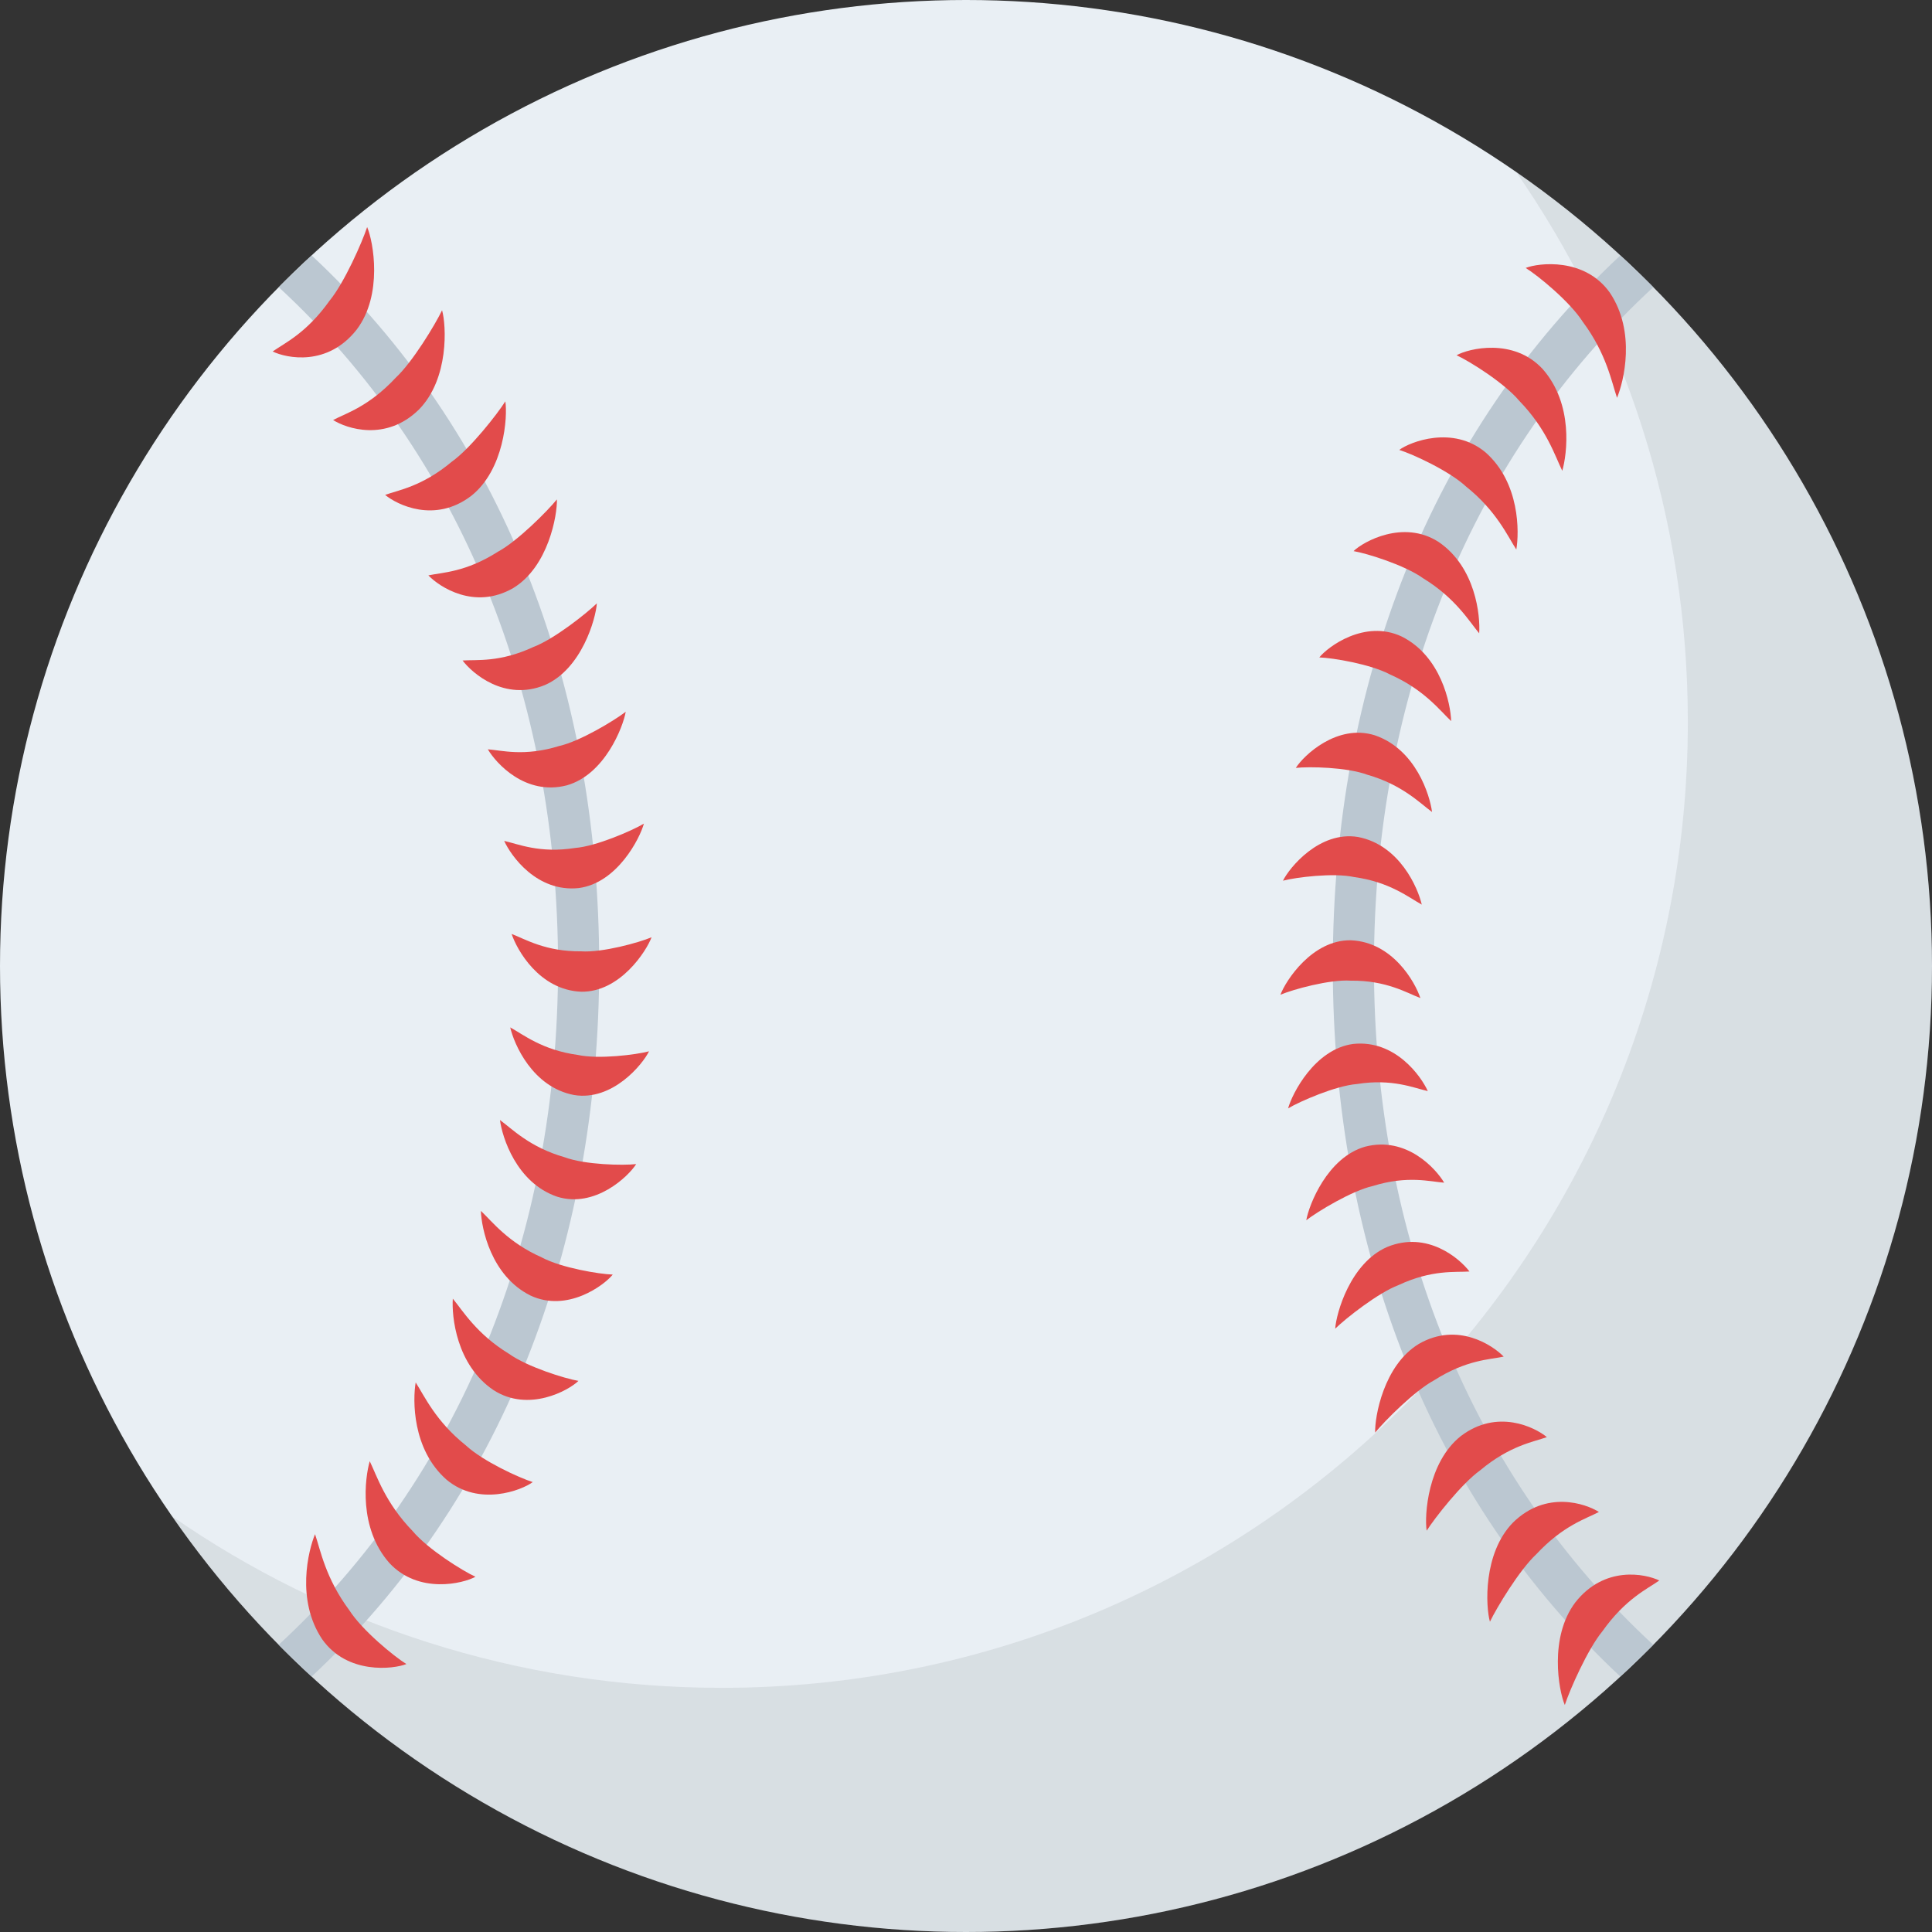 <?xml version="1.0" encoding="utf-8"?>
<!-- Generator: Adobe Illustrator 21.1.0, SVG Export Plug-In . SVG Version: 6.00 Build 0)  -->
<svg version="1.1" id="Layer_1" xmlns="http://www.w3.org/2000/svg" xmlns:xlink="http://www.w3.org/1999/xlink" x="0px" y="0px"
	 viewBox="0 0 32 32" style="enable-background:new 0 0 32 32;" xml:space="preserve">
<rect x="0" y="0" width="32" height="32" fill="#333333" stroke="none"/>
<style type="text/css">
	.st0{fill:#45CBEA;}
	.st1{fill:#FFD93B;}
	.st2{fill:#F4C534;}
	.st3{fill:#3E4347;}
	.st4{opacity:0.2;}
	.st5{fill:#DE9C25;}
	.st6{fill:#FFFFFF;}
	.st7{fill:#E24B4B;}
	.st8{fill:#8CC63E;}
	.st9{fill:#D03F3F;}
	.st10{fill:#846144;}
	.st11{fill:#5A5F63;}
	.st12{fill:#777B7E;}
	.st13{fill:#FFDC97;}
	.st14{fill:#FFE9AB;}
	.st15{fill:#93979A;}
	.st16{fill:#FFD68D;}
	.st17{fill:#728389;}
	.st18{fill:#DAE5EF;}
	.st19{fill:#65B1EF;}
	.st20{fill:#F2F7F9;}
	.st21{fill:#8D9BA3;}
	.st22{opacity:0.2;fill:#F2F7F9;}
	.st23{fill:#E9EFF4;}
	.st24{fill:#FC97B2;}
	.st25{fill:#E84D88;}
	.st26{fill:#A5856D;}
	.st27{fill:#E9B02C;}
	.st28{fill:#7FB239;}
	.st29{fill:#CBD6E0;}
	.st30{fill:#ACB9C1;}
	.st31{fill:#8F6D52;}
	.st32{opacity:0.2;fill:#FFFFFF;}
	.st33{fill:#9A795F;}
	.st34{fill:#BBC7D1;}
	.st35{fill:#E18823;}
	.st36{fill:#F29A2E;}
	.st37{fill:#89664C;}
	.st38{fill:#D3D9DD;}
	.st39{fill:#DEE4E9;}
	.st40{fill:#AD2727;}
	.st41{fill:#719D34;}
	.st42{fill:#353A3D;}
	.st43{opacity:0.25;}
	.st44{opacity:0.2;fill:#3E4347;}
	.st45{fill:#373C3F;}
	.st46{opacity:0.1;}
	.st47{opacity:0.06;}
	.st48{fill:#7A5B44;}
	.st49{fill:#6B503B;}
	.st50{fill:#31373A;}
	.st51{fill:#59A5E0;}
	.st52{fill:#363B3F;}
	.st53{fill:#BF3333;}
	.st54{opacity:0.3;}
	.st55{fill:#4E99D2;}
	.st56{opacity:0.15;}
	.st57{opacity:0.1;fill:#3E4347;}
	.st58{fill:#64892F;}
	.st59{opacity:0.08;fill:#FFFFFF;}
	.st60{opacity:0.1;fill:#FFFFFF;}
</style>
<g>
	<g>
		<g>
			<circle class="st23" cx="16" cy="16" r="16"/>
		</g>
		<g class="st46">
			<path class="st3" d="M32,16.001C32,24.837,24.837,32,15.999,32c-5.451,0-10.265-2.726-13.155-6.889
				c2.585,1.794,5.725,2.845,9.111,2.845c8.837,0,16.001-7.163,16.001-15.999c0-3.386-1.051-6.525-2.846-9.111
				C29.274,5.734,32,10.55,32,16.001z"/>
		</g>
	</g>
	<g>
		<g>
			<g>
				<path class="st34" d="M22.757,16c-0.001-4.475,1.62-8.469,4.626-11.243c-0.177-0.18-0.359-0.355-0.545-0.526
					C23.705,7.152,22.076,11.326,22.075,16c0.001,4.674,1.63,8.848,4.763,11.769c0.186-0.171,0.367-0.347,0.545-0.526
					C24.376,24.469,22.756,20.475,22.757,16z"/>
				<g>
					<g>
						<path class="st7" d="M26.665,4.849c0.436,0.652,0.229,1.472,0.118,1.74c-0.09-0.261-0.172-0.727-0.568-1.26
							c-0.213-0.333-0.742-0.766-0.945-0.891C25.483,4.353,26.249,4.261,26.665,4.849z"/>
					</g>
					<g>
						<path class="st7" d="M25.551,6.112c0.513,0.582,0.405,1.409,0.325,1.686c-0.12-0.244-0.255-0.688-0.712-1.159
							c-0.251-0.299-0.825-0.657-1.039-0.755C24.323,5.773,25.066,5.589,25.551,6.112z"/>
					</g>
					<g>
						<path class="st7" d="M24.603,7.491c0.574,0.504,0.561,1.328,0.512,1.611c-0.145-0.223-0.329-0.641-0.832-1.043
							c-0.281-0.261-0.886-0.538-1.107-0.607C23.357,7.317,24.063,7.042,24.603,7.491z"/>
					</g>
					<g>
						<path class="st7" d="M23.824,8.974c0.621,0.419,0.696,1.23,0.676,1.516c-0.166-0.2-0.393-0.585-0.93-0.913
							c-0.305-0.218-0.928-0.411-1.151-0.449C22.582,8.969,23.244,8.603,23.824,8.974z"/>
					</g>
					<g>
						<path class="st7" d="M23.215,10.542c0.655,0.327,0.812,1.117,0.821,1.402c-0.184-0.173-0.447-0.522-1.009-0.771
							c-0.323-0.173-0.953-0.277-1.175-0.284C21.995,10.71,22.605,10.257,23.215,10.542z"/>
					</g>
					<g>
						<path class="st7" d="M22.772,12.179c0.677,0.231,0.911,0.989,0.947,1.27c-0.199-0.145-0.493-0.452-1.072-0.617
							c-0.335-0.125-0.965-0.138-1.184-0.113C21.588,12.518,22.144,11.982,22.772,12.179z"/>
					</g>
					<g>
						<path class="st7" d="M22.492,13.863c0.691,0.131,0.995,0.847,1.057,1.12c-0.211-0.115-0.531-0.376-1.119-0.456
							c-0.343-0.075-0.966,0.004-1.18,0.06C21.356,14.371,21.854,13.759,22.492,13.863z"/>
					</g>
					<g>
						<path class="st7" d="M22.373,15.574c0.696,0.028,1.066,0.695,1.153,0.957c-0.22-0.083-0.563-0.295-1.153-0.288
							c-0.347-0.024-0.958,0.145-1.165,0.233C21.294,16.245,21.732,15.565,22.373,15.574z"/>
					</g>
					<g>
						<path class="st7" d="M22.413,17.291c0.695-0.074,1.124,0.533,1.236,0.781c-0.227-0.05-0.587-0.211-1.174-0.117
							c-0.348,0.027-0.941,0.285-1.14,0.403C21.401,18.116,21.775,17.376,22.413,17.291z"/>
					</g>
					<g>
						<path class="st7" d="M22.613,18.992c0.685-0.176,1.171,0.366,1.307,0.597c-0.231-0.017-0.605-0.124-1.182,0.055
							c-0.344,0.077-0.913,0.421-1.102,0.567C21.679,19.96,21.985,19.169,22.613,18.992z"/>
					</g>
					<g>
						<path class="st7" d="M22.975,20.654c0.668-0.275,1.205,0.195,1.364,0.406c-0.232,0.017-0.616-0.036-1.175,0.225
							c-0.337,0.127-0.874,0.551-1.049,0.722C22.132,21.753,22.363,20.922,22.975,20.654z"/>
					</g>
					<g>
						<path class="st7" d="M23.501,22.259c0.641-0.369,1.224,0.023,1.405,0.211c-0.23,0.049-0.618,0.051-1.151,0.391
							c-0.324,0.174-0.819,0.672-0.978,0.867C22.768,23.472,22.916,22.613,23.501,22.259z"/>
					</g>
					<g>
						<path class="st7" d="M24.196,23.786c0.602-0.458,1.225-0.148,1.425,0.017c-0.223,0.081-0.61,0.137-1.106,0.551
							c-0.305,0.219-0.747,0.783-0.885,0.999C23.591,25.098,23.647,24.222,24.196,23.786z"/>
					</g>
					<g>
						<path class="st7" d="M25.06,25.218c0.55-0.54,1.204-0.314,1.423-0.175c-0.212,0.112-0.59,0.221-1.038,0.701
							c-0.279,0.26-0.655,0.883-0.767,1.117C24.607,26.612,24.561,25.729,25.06,25.218z"/>
					</g>
					<g>
						<path class="st7" d="M26.092,26.541c0.483-0.615,1.159-0.475,1.391-0.363c-0.197,0.14-0.558,0.3-0.943,0.842
							c-0.245,0.298-0.541,0.972-0.622,1.22C25.815,27.998,25.656,27.119,26.092,26.541z"/>
					</g>
				</g>
			</g>
			<g>
				<path class="st34" d="M4.617,4.757C7.624,7.531,9.244,11.525,9.243,16c0.001,4.475-1.62,8.469-4.627,11.243
					c0.177,0.18,0.359,0.355,0.545,0.526C8.295,24.848,9.924,20.674,9.925,16c-0.001-4.674-1.63-8.848-4.763-11.769
					C4.976,4.402,4.794,4.578,4.617,4.757z"/>
				<g>
					<g>
						<path class="st7" d="M5.336,27.151c-0.436-0.652-0.229-1.472-0.118-1.74c0.09,0.261,0.172,0.727,0.568,1.26
							c0.213,0.333,0.742,0.766,0.945,0.891C6.517,27.647,5.751,27.739,5.336,27.151z"/>
					</g>
					<g>
						<path class="st7" d="M6.449,25.888c-0.513-0.582-0.405-1.409-0.325-1.686c0.119,0.244,0.256,0.688,0.712,1.159
							c0.251,0.299,0.825,0.657,1.039,0.755C7.677,26.227,6.935,26.411,6.449,25.888z"/>
					</g>
					<g>
						<path class="st7" d="M7.397,24.509c-0.574-0.504-0.561-1.328-0.512-1.611c0.145,0.223,0.329,0.641,0.832,1.043
							c0.281,0.261,0.886,0.538,1.107,0.607C8.643,24.683,7.937,24.958,7.397,24.509z"/>
					</g>
					<g>
						<path class="st7" d="M8.176,23.026C7.555,22.608,7.48,21.796,7.5,21.51c0.166,0.2,0.393,0.585,0.93,0.913
							c0.305,0.218,0.928,0.411,1.151,0.449C9.418,23.031,8.756,23.397,8.176,23.026z"/>
					</g>
					<g>
						<path class="st7" d="M8.786,21.458c-0.655-0.327-0.812-1.117-0.821-1.402c0.184,0.173,0.447,0.522,1.009,0.771
							c0.323,0.173,0.953,0.277,1.175,0.284C10.005,21.29,9.395,21.743,8.786,21.458z"/>
					</g>
					<g>
						<path class="st7" d="M9.228,19.821c-0.677-0.231-0.911-0.989-0.947-1.27c0.199,0.145,0.493,0.452,1.072,0.617
							c0.335,0.125,0.965,0.138,1.184,0.113C10.412,19.482,9.856,20.018,9.228,19.821z"/>
					</g>
					<g>
						<path class="st7" d="M9.508,18.137c-0.691-0.131-0.995-0.847-1.057-1.12c0.211,0.115,0.531,0.376,1.119,0.456
							c0.343,0.075,0.966-0.003,1.18-0.06C10.644,17.629,10.146,18.241,9.508,18.137z"/>
					</g>
					<g>
						<path class="st7" d="M9.627,16.426c-0.696-0.028-1.066-0.695-1.153-0.957c0.22,0.083,0.563,0.295,1.153,0.288
							c0.347,0.024,0.958-0.145,1.165-0.233C10.706,15.755,10.269,16.435,9.627,16.426z"/>
					</g>
					<g>
						<path class="st7" d="M9.587,14.709c-0.695,0.074-1.124-0.533-1.236-0.781c0.227,0.05,0.587,0.21,1.174,0.117
							c0.348-0.027,0.941-0.285,1.14-0.403C10.599,13.884,10.225,14.624,9.587,14.709z"/>
					</g>
					<g>
						<path class="st7" d="M9.387,13.008c-0.685,0.176-1.171-0.366-1.307-0.597c0.231,0.017,0.605,0.124,1.182-0.055
							c0.344-0.077,0.913-0.421,1.102-0.567C10.321,12.04,10.016,12.831,9.387,13.008z"/>
					</g>
					<g>
						<path class="st7" d="M9.026,11.346c-0.668,0.275-1.205-0.195-1.364-0.406c0.232-0.017,0.616,0.036,1.175-0.225
							c0.337-0.127,0.874-0.551,1.049-0.722C9.868,10.247,9.637,11.078,9.026,11.346z"/>
					</g>
					<g>
						<path class="st7" d="M8.499,9.741C7.858,10.11,7.275,9.718,7.095,9.53c0.23-0.049,0.618-0.051,1.151-0.391
							c0.324-0.174,0.819-0.672,0.978-0.867C9.232,8.528,9.084,9.387,8.499,9.741z"/>
					</g>
					<g>
						<path class="st7" d="M7.804,8.214C7.202,8.672,6.579,8.362,6.379,8.197c0.223-0.081,0.61-0.137,1.106-0.551
							C7.79,7.428,8.233,6.864,8.37,6.648C8.409,6.902,8.353,7.778,7.804,8.214z"/>
					</g>
					<g>
						<path class="st7" d="M6.94,6.782c-0.55,0.54-1.204,0.314-1.423,0.175c0.212-0.112,0.59-0.221,1.038-0.701
							c0.279-0.26,0.655-0.883,0.767-1.117C7.393,5.388,7.44,6.271,6.94,6.782z"/>
					</g>
					<g>
						<path class="st7" d="M5.908,5.459C5.425,6.074,4.749,5.934,4.516,5.822c0.196-0.14,0.558-0.3,0.943-0.842
							C5.704,4.682,6,4.009,6.081,3.761C6.185,4.002,6.344,4.882,5.908,5.459z"/>
					</g>
				</g>
			</g>
		</g>
	</g>
</g>
</svg>
